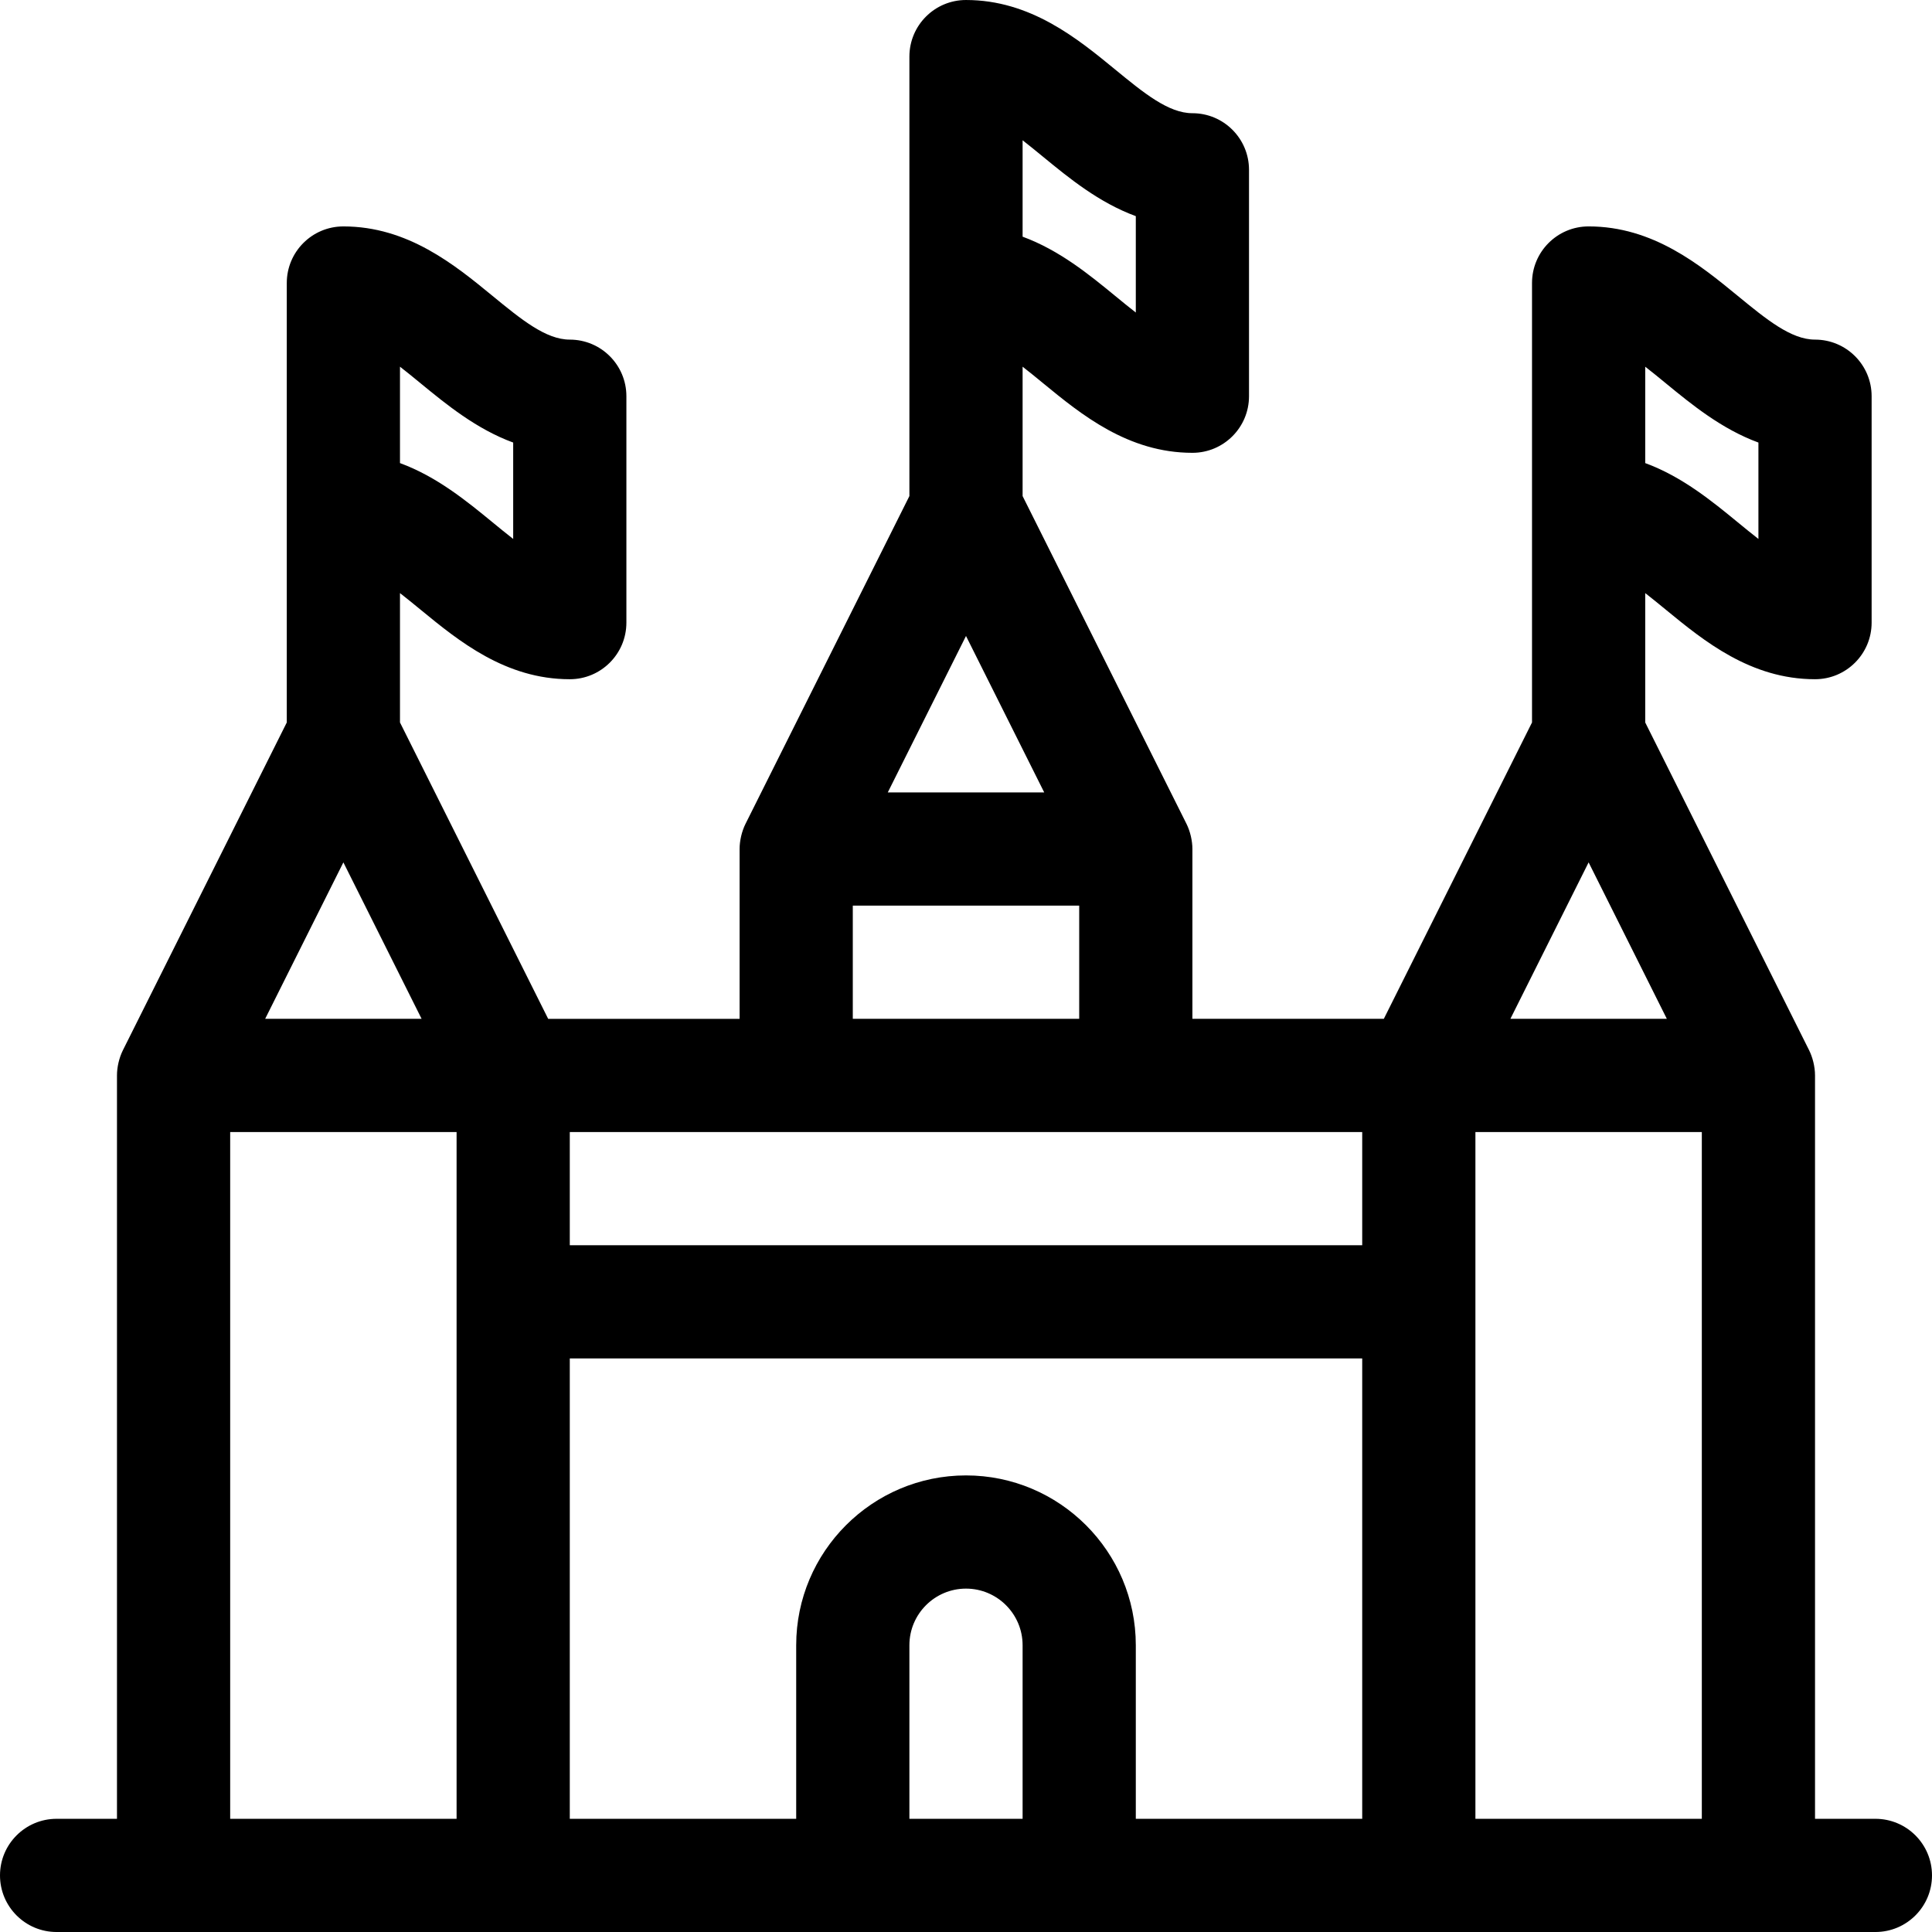 <svg id="Capa_1" enable-background="new 0 0 512 512" height="512" viewBox="0 0 512 512" width="512" xmlns="http://www.w3.org/2000/svg"><path d="m497 482h-16v-197c0-2.332-.638-4.82-1.583-6.708l-43.417-86.833v-34.282c1.773 1.374 3.598 2.871 5.486 4.42 9.994 8.199 22.432 18.403 39.514 18.403 8.284 0 15-6.716 15-15v-60c0-8.284-6.716-15-15-15-6.35 0-12.901-5.374-20.486-11.597-9.994-8.199-22.432-18.403-39.514-18.403-8.284 0-15 6.716-15 15v116.459l-39.271 78.541h-50.729v-45c0-2.131-.555-4.653-1.583-6.708l-43.417-86.833v-34.282c1.773 1.374 3.598 2.871 5.486 4.42 9.994 8.199 22.432 18.403 39.514 18.403 8.284 0 15-6.716 15-15v-60c0-8.284-6.716-15-15-15-6.35 0-12.901-5.374-20.486-11.597-9.994-8.199-22.432-18.403-39.514-18.403-8.284 0-15 6.716-15 15v116.459l-43.417 86.833c-1.036 2.071-1.583 4.578-1.583 6.708v45h-50.729l-39.271-78.541v-34.282c1.773 1.374 3.598 2.871 5.486 4.42 9.994 8.199 22.432 18.403 39.514 18.403 8.284 0 15-6.716 15-15v-60c0-8.284-6.716-15-15-15-6.35 0-12.901-5.374-20.486-11.597-9.994-8.199-22.432-18.403-39.514-18.403-8.284 0-15 6.716-15 15v116.459l-43.417 86.833c-1.046 2.09-1.583 4.576-1.583 6.708v197h-16c-8.284 0-15 6.716-15 15s6.716 15 15 15h482c8.284 0 15-6.716 15-15s-6.716-15-15-15zm-241-91c-24.813 0-45 20.187-45 45v46h-60v-122h210v122h-60v-46c0-24.813-20.187-45-45-45zm-165-162.459 20.729 41.459h-41.458zm120 71.459h150v30h-210v-30zm210-71.459 20.729 41.459h-41.459zm45-111.259v25.542c-1.773-1.374-3.598-2.871-5.486-4.42-6.806-5.583-14.747-12.094-24.514-15.681v-25.546c1.773 1.374 3.598 2.871 5.486 4.42 6.806 5.584 14.746 12.097 24.514 15.685zm-210 51.259 20.729 41.459h-41.459zm45-111.259v25.542c-1.773-1.374-3.598-2.871-5.486-4.42-6.806-5.584-14.747-12.094-24.514-15.682v-25.545c1.773 1.374 3.598 2.871 5.486 4.42 6.806 5.584 14.746 12.097 24.514 15.685zm-75 182.718h60v30h-60zm-90-122.718v25.542c-1.773-1.374-3.598-2.871-5.486-4.42-6.806-5.583-14.747-12.094-24.514-15.681v-25.546c1.773 1.374 3.598 2.871 5.486 4.42 6.806 5.584 14.746 12.097 24.514 15.685zm-75 364.718v-182h60v182zm180 0v-46c0-8.271 6.729-15 15-15s15 6.729 15 15v46zm150 0v-182h60v182z"/></svg>